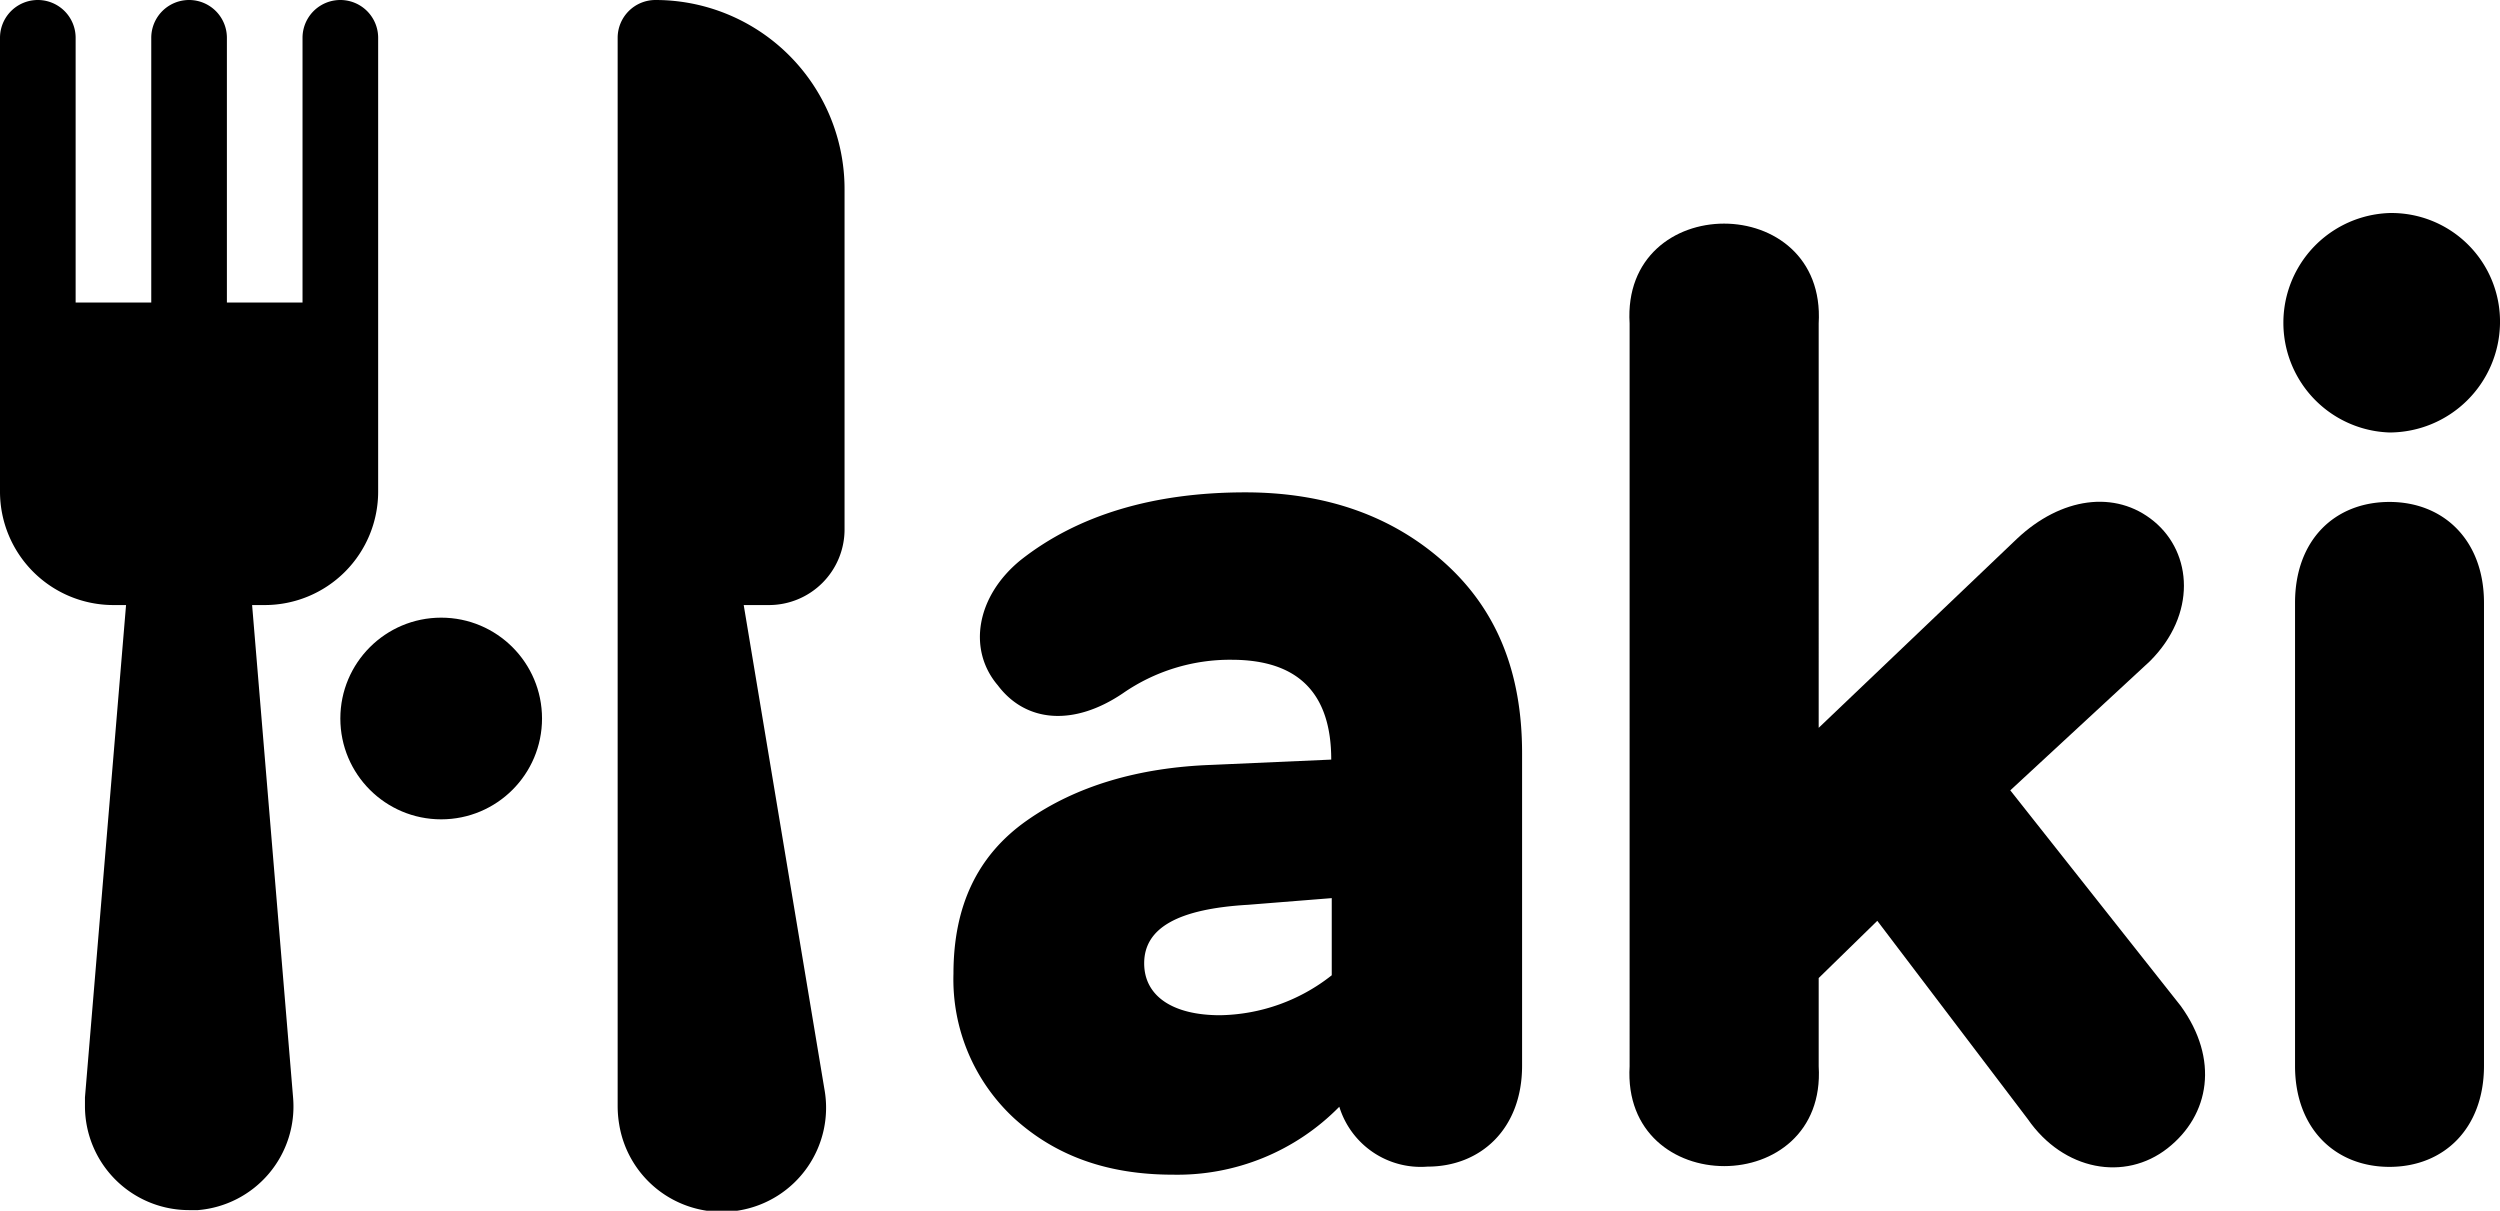 <svg id="Layer_1" data-name="Layer 1" xmlns="http://www.w3.org/2000/svg" viewBox="0 0 198.33 96.05"><title>Artboard 28</title><path d="M0,3A3,3,0,0,1,6,3V24h6V3a3,3,0,0,1,6,0V24h6V3a3,3,0,0,1,6,0V39a9,9,0,0,1-9,9H20l3.25,39.06A8.25,8.25,0,0,1,15.7,96c-.23,0-.47,0-.7,0h0a8.25,8.25,0,0,1-8.26-8.24c0-.23,0-.47,0-.7L10,48H9a9,9,0,0,1-9-9Z"/><path d="M49,87.74a8.78,8.78,0,0,0,.12,1.45,8.26,8.26,0,1,0,16.28-2.8L59,48h2a6,6,0,0,0,6-6V15A15,15,0,0,0,52,0a3,3,0,0,0-3,3Z"/><circle cx="35" cy="57" r="8"/><path d="M98.79,39.06c6.44,0,11.72,1.9,15.83,5.6s6.13,8.65,6.13,15.09v24.8c0,5-3.28,8-7.5,8a6.76,6.76,0,0,1-7-4.75,18,18,0,0,1-13.2,5.39c-5.17,0-9.28-1.48-12.56-4.44a15,15,0,0,1-4.85-11.5c0-5.38,1.9-9.39,5.8-12.14s8.87-4.22,14.67-4.43l9.5-.42q0-7.92-7.91-7.92A14.91,14.91,0,0,0,89.08,55c-3.9,2.64-7.7,2.32-9.92-.63-2.43-2.85-1.69-7.08,1.8-9.93C85.49,40.86,91.51,39.06,98.79,39.06Zm-2,41.48a14.65,14.65,0,0,0,8.86-3.17V71.25L99,71.78c-5.48.32-8.23,1.8-8.23,4.64C90.77,79,93,80.54,96.79,80.54Z"/><path d="M148.93,73.05l-4.65,4.54v7c.64,10.56-15.62,10.56-15,0V25.66c-.64-10.56,15.62-10.56,15,0V57.74l15.73-15c3.48-3.28,7.81-3.91,10.87-1.38s3.38,7.39-.32,11.09L159.48,62.7,173,79.8c3.06,4.22,2.32,8.66-1.05,11.3s-8.24,1.79-11.09-2.33Z"/><path d="M189.56,16.9a8.61,8.61,0,0,1,8.77,8.76,8.79,8.79,0,0,1-8.77,8.65,8.71,8.71,0,0,1,0-17.41Zm0,75.67c-4.32,0-7.49-3.06-7.49-8V47.82c0-5,3.17-8,7.49-8s7.5,3.06,7.5,8V84.55C197.06,89.51,193.89,92.57,189.56,92.57Z"/></svg>
